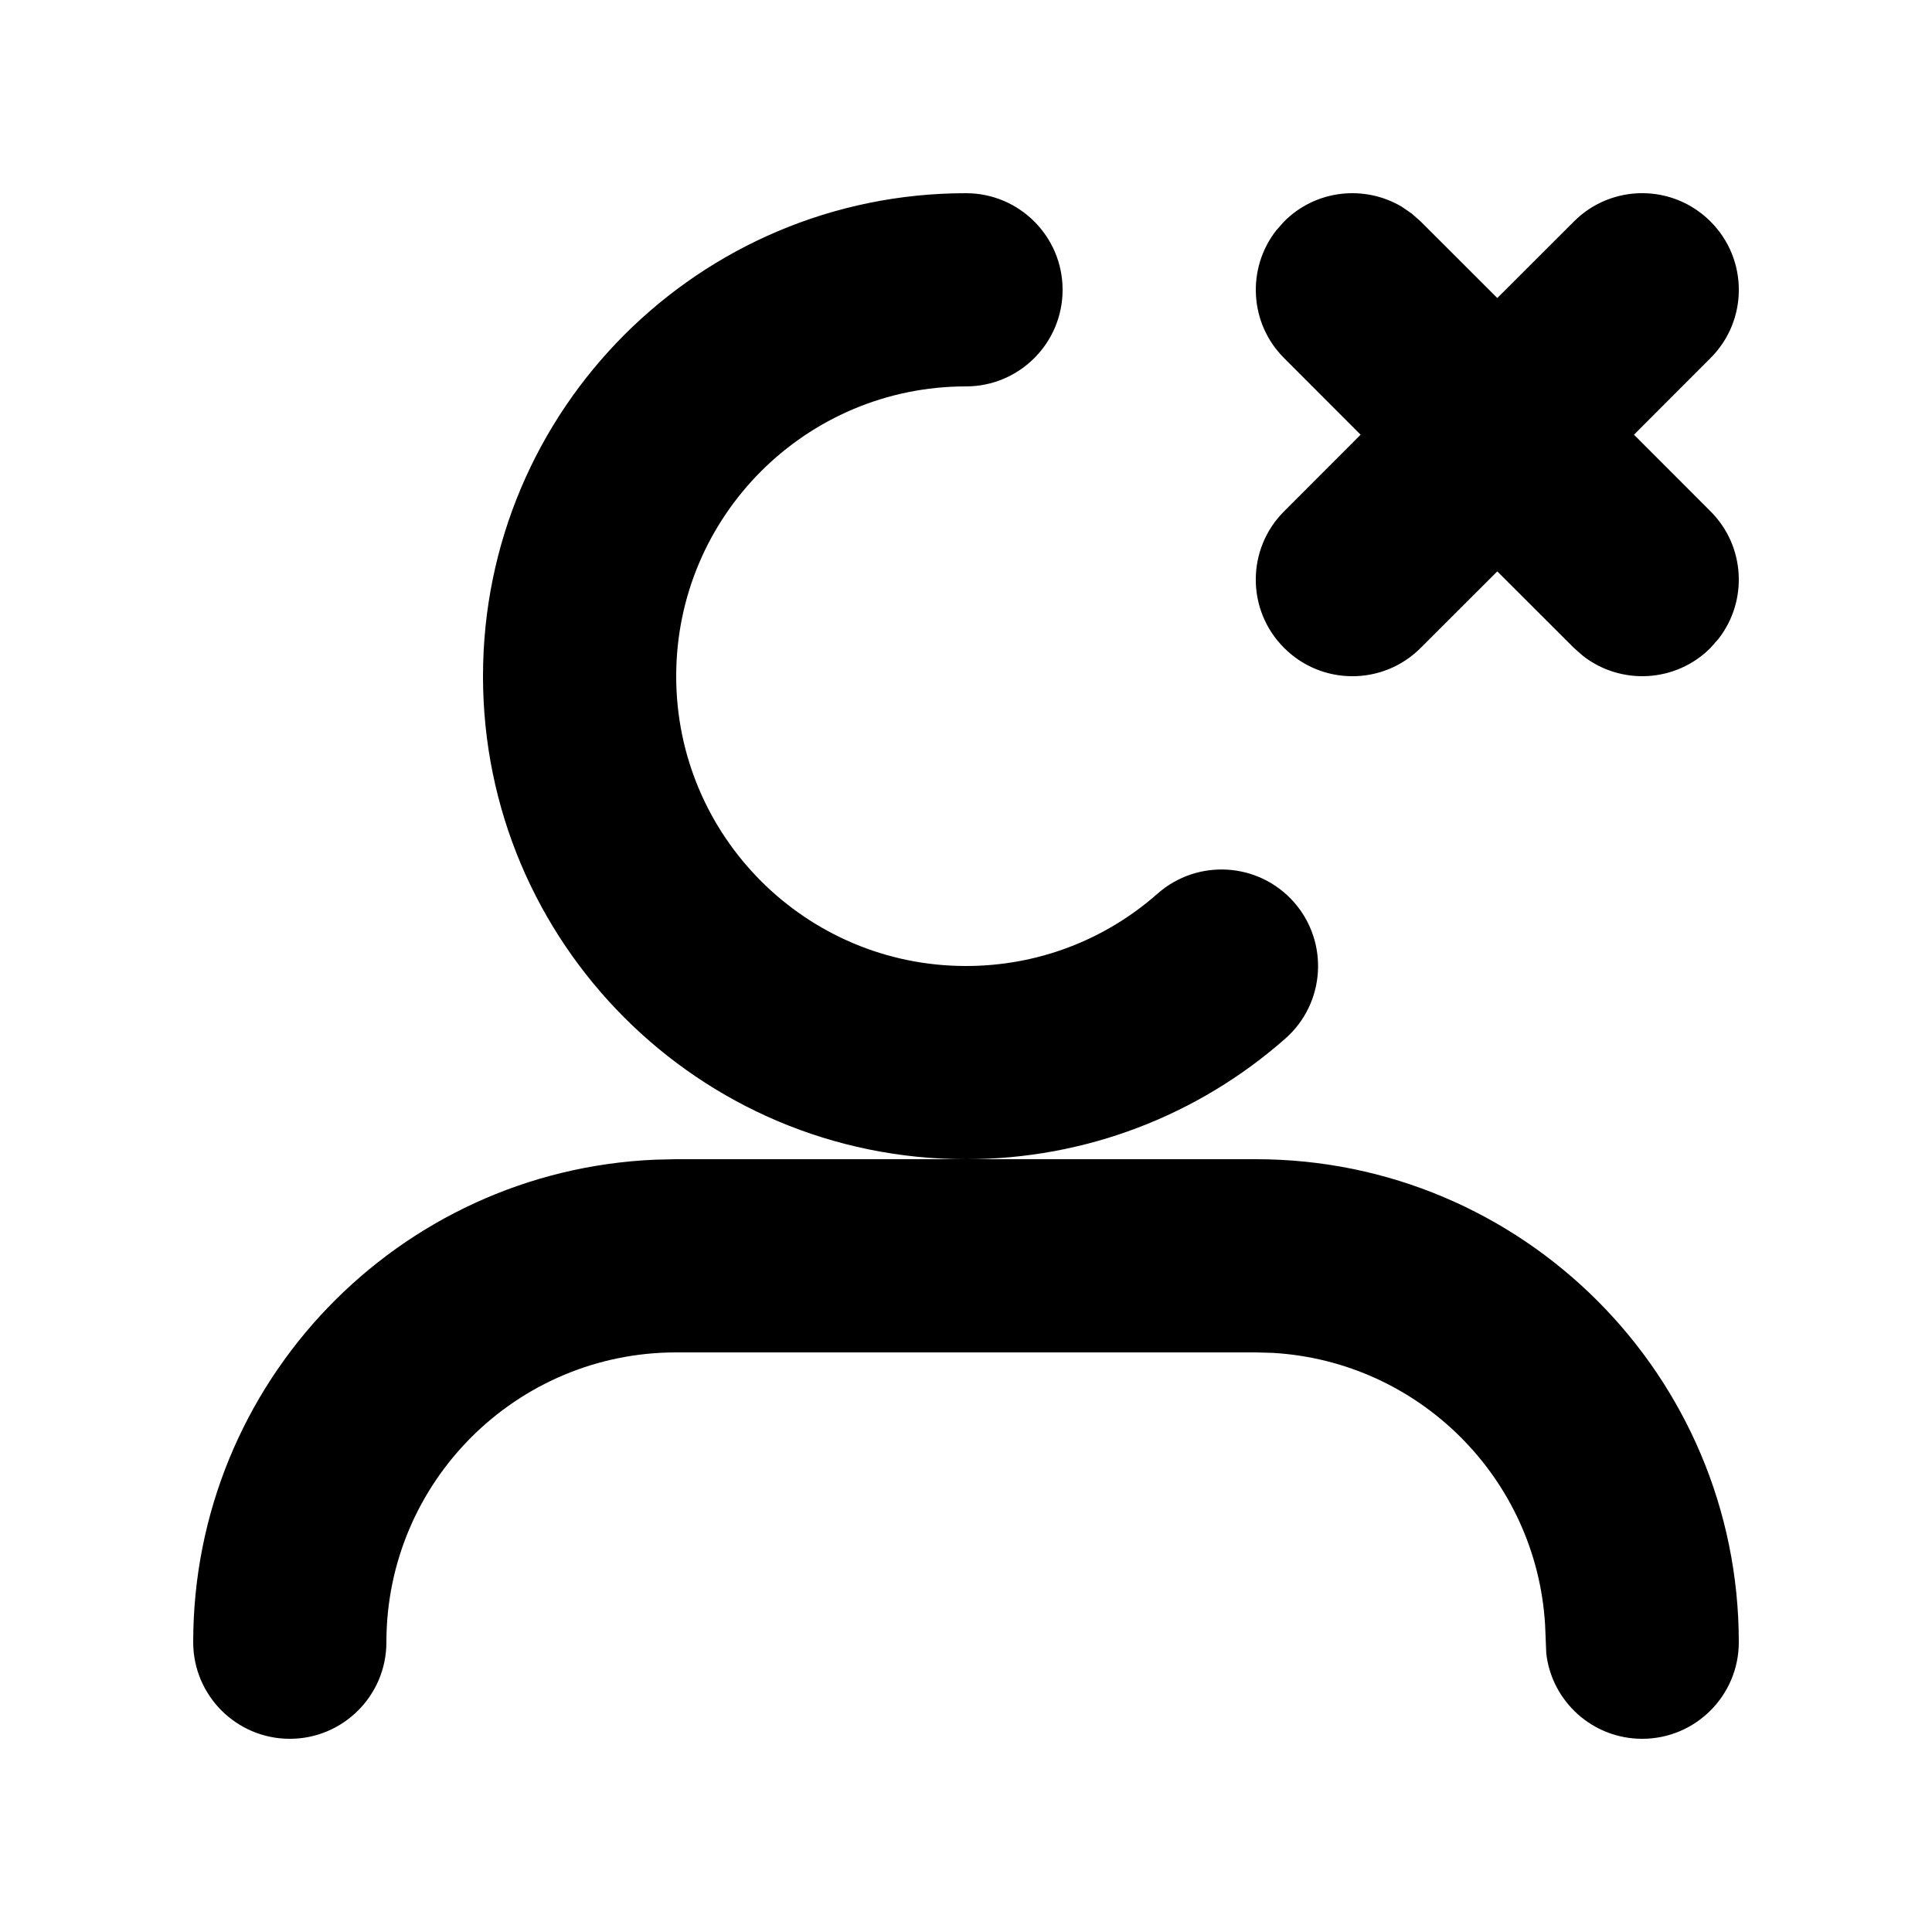 <svg width="20" height="20" viewBox="0 0 20 20" fill="none" xmlns="http://www.w3.org/2000/svg">
<path fill-rule="evenodd" clip-rule="evenodd" d="M7 12H13C15.761 12 18 14.239 18 17C18 17.552 17.552 18 17 18C16.487 18 16.064 17.614 16.007 17.117L15.995 16.824C15.907 15.307 14.693 14.093 13.176 14.005L13 14H7C5.343 14 4 15.343 4 17C4 17.552 3.552 18 3 18C2.448 18 2 17.552 2 17C2 14.311 4.122 12.118 6.783 12.005L7 12ZM10 2C10.552 2 11 2.448 11 3C11 3.552 10.552 4 10 4C8.343 4 7 5.343 7 7C7 8.657 8.343 10 10 10C10.742 10 11.439 9.731 11.983 9.251C12.398 8.886 13.029 8.925 13.395 9.339C13.76 9.754 13.72 10.386 13.306 10.751C12.4 11.55 11.233 12 10 12C7.239 12 5 9.761 5 7C5 4.239 7.239 2 10 2ZM14.613 2.21L14.707 2.293L15.5 3.085L16.293 2.293C16.683 1.902 17.317 1.902 17.707 2.293C18.098 2.683 18.098 3.317 17.707 3.707L16.915 4.5L17.707 5.293C18.068 5.653 18.095 6.221 17.79 6.613L17.707 6.707C17.347 7.068 16.779 7.095 16.387 6.79L16.293 6.707L15.5 5.915L14.707 6.707C14.317 7.098 13.683 7.098 13.293 6.707C12.902 6.317 12.902 5.683 13.293 5.293L14.085 4.5L13.293 3.707C12.932 3.347 12.905 2.779 13.21 2.387L13.293 2.293C13.623 1.962 14.127 1.912 14.511 2.14L14.613 2.21Z" fill="black"/>
</svg>
